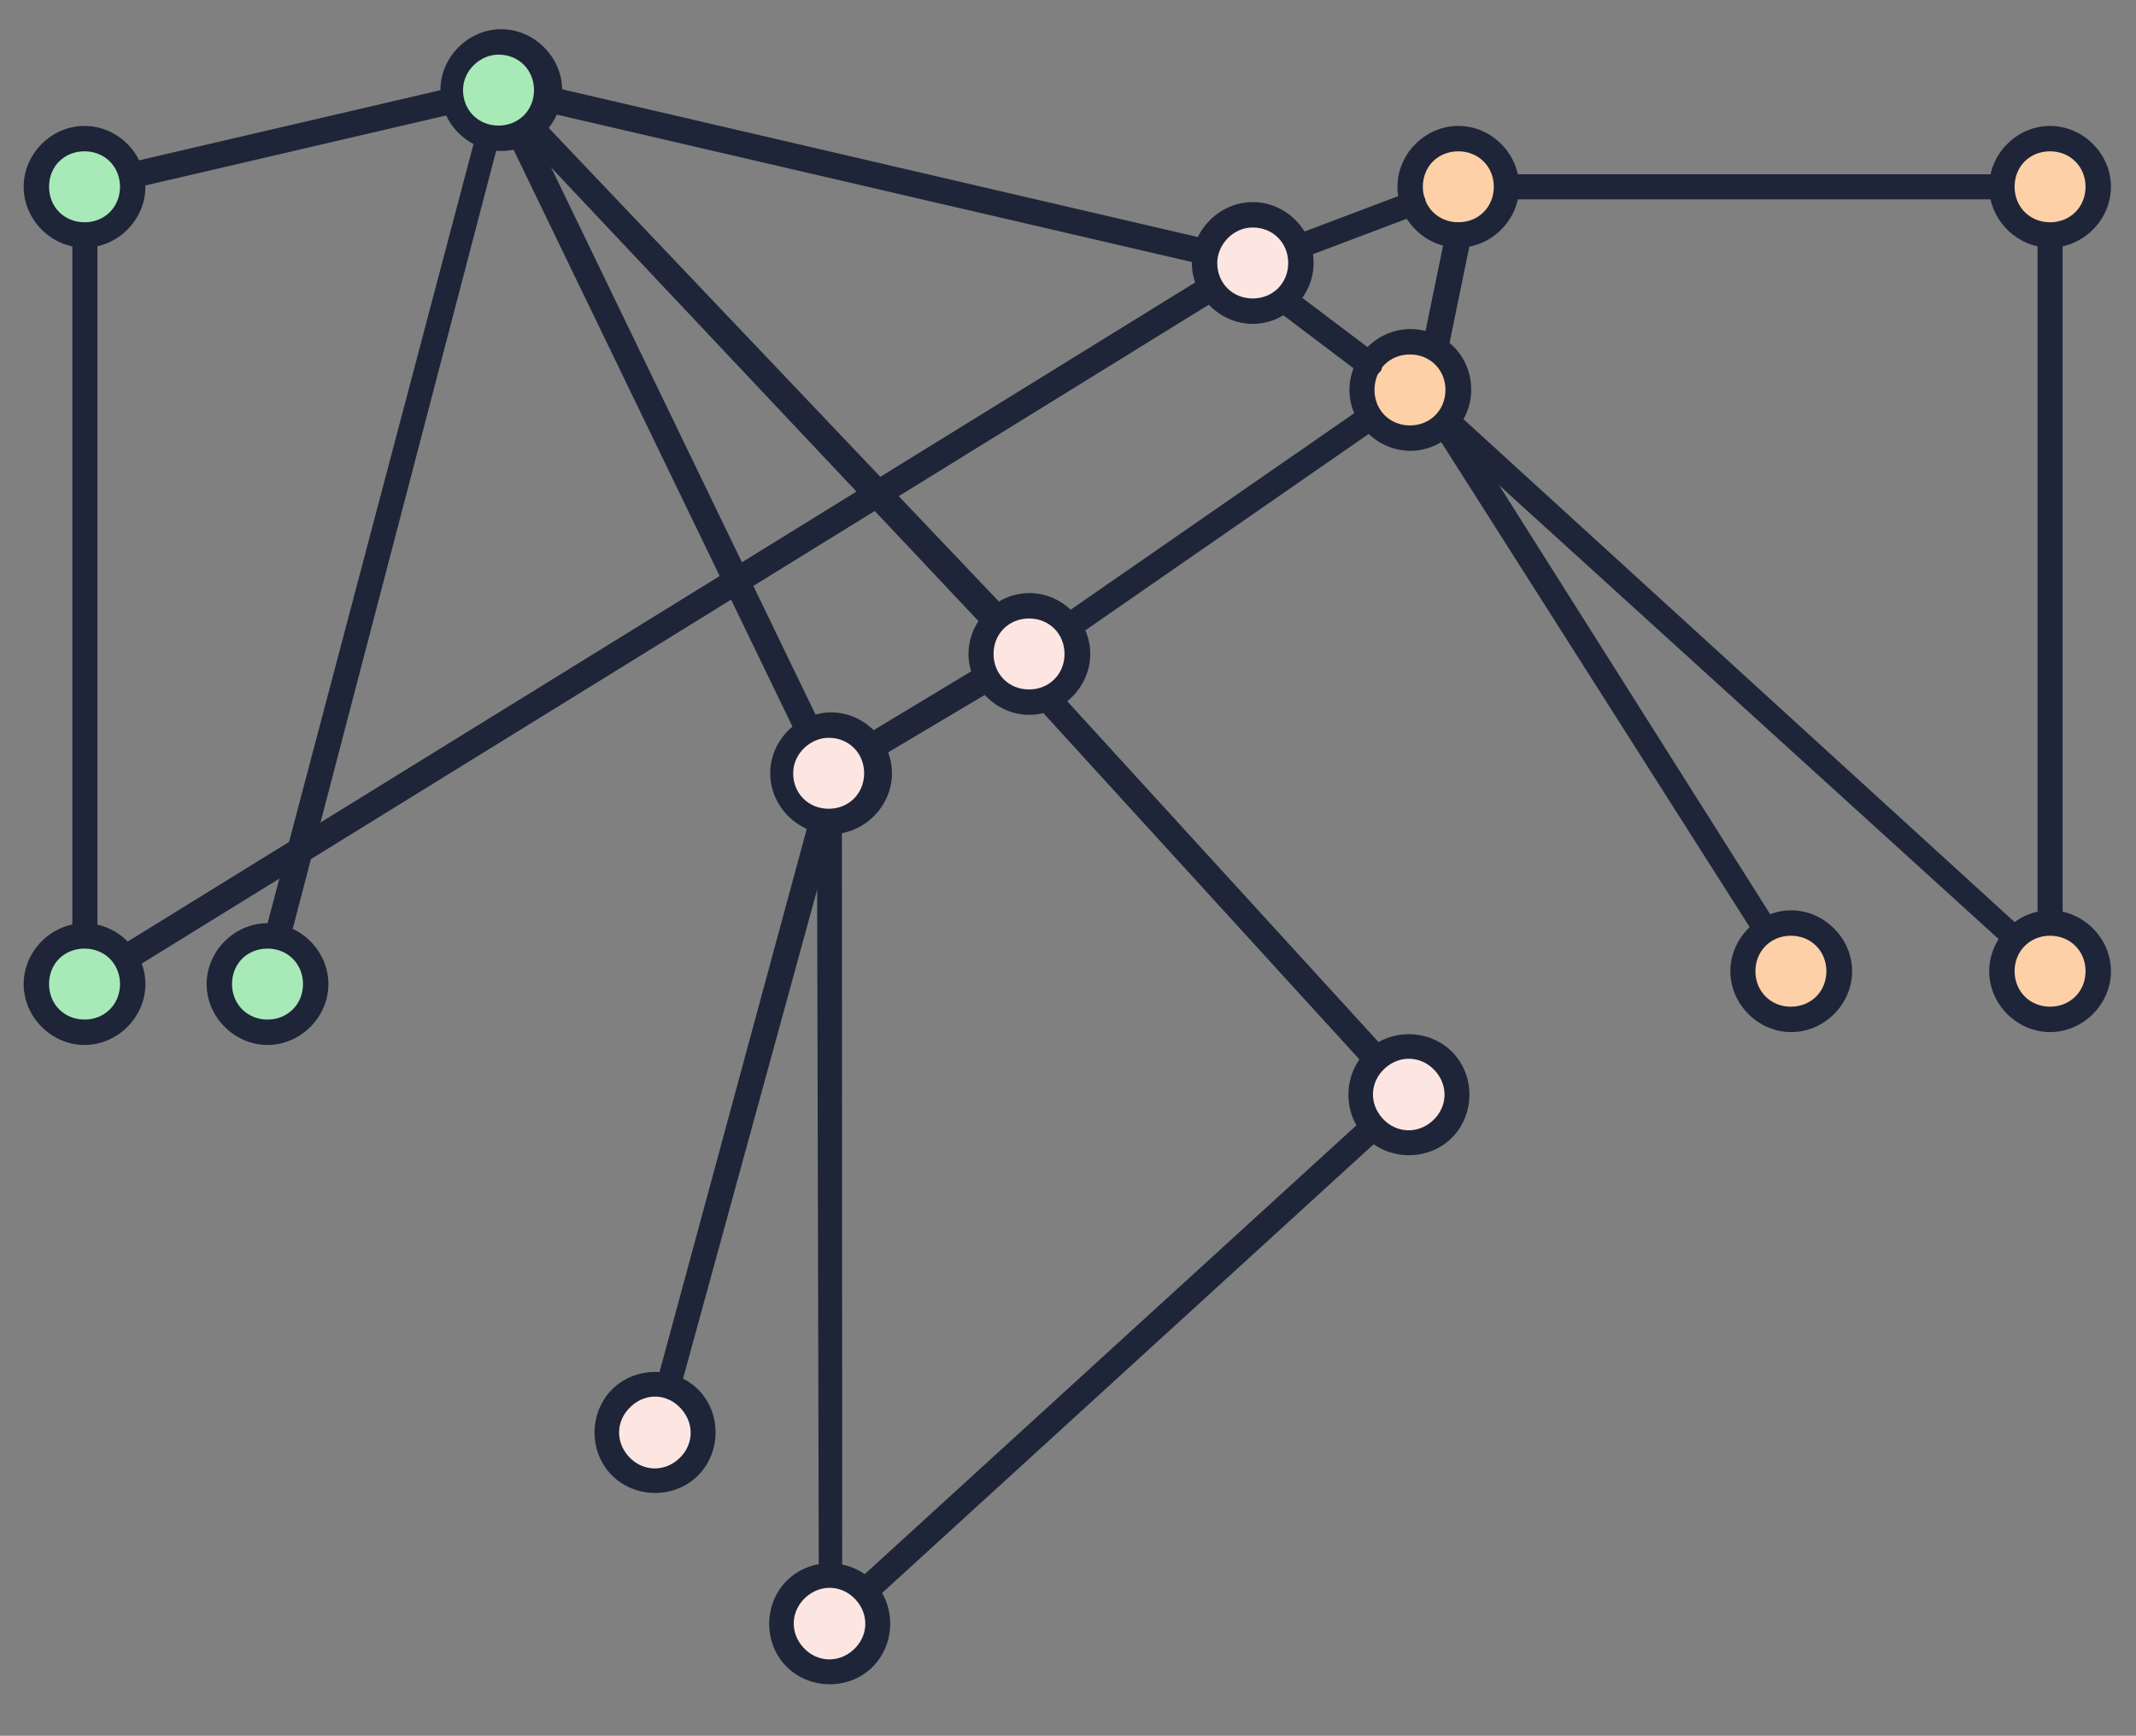 <?xml version="1.0" encoding="utf-8"?>
<!-- Generator: Adobe Illustrator 18.0.0, SVG Export Plug-In . SVG Version: 6.00 Build 0)  -->
<!DOCTYPE svg PUBLIC "-//W3C//DTD SVG 1.1//EN" "http://www.w3.org/Graphics/SVG/1.1/DTD/svg11.dtd">
<svg version="1.1" id="Calque_1" xmlns="http://www.w3.org/2000/svg" xmlns:xlink="http://www.w3.org/1999/xlink" x="0px" y="0px"
	 viewBox="0 0 614 499" enable-background="new 0 0 614 499" xml:space="preserve">
<rect x="0" y="0" width="614" height="499" fill="#808080" stroke="none"/>
<g>
	<path fill="#1E2538" d="M407.5,317.4L240.9,469.5c-1.6,1.5-3.7,1.4-5.2-0.2c-1.5-1.6-1.4-3.7,0.2-5.2L402.5,312
		c1.6-1.5,3.7-1.4,5.2,0.2C409.2,313.8,409.1,315.9,407.5,317.4z"/>
</g>
<g>
	<path fill="#1E2538" d="M407.5,317.4c-1.6,1.5-3.7,1.4-5.2-0.2L287.6,191.5c-1.5-1.6-1.4-3.7,0.2-5.2s3.7-1.4,5.2,0.2l114.7,125.6
		C409.2,313.8,409.1,315.9,407.5,317.4z"/>
</g>
<g>
	<path fill="#1E2538" d="M190.7,414.5c-1.1,1-2.1,0.9-3.1,0.9c-1.5-0.6-3-2.2-2.4-4.8l53.4-197c0.6-1.5,2.2-3,4.8-2.4
		c1.5,0.6,3,2.2,2.4,4.8l-53.9,196.5C191.8,413.5,191.2,414,190.7,414.5z"/>
</g>
<g>
	<path fill="#1E2538" d="M240.9,469.5c-0.5,0.5-1.1,1-2.1,0.9c-2.1-0.1-3.5-1.7-3.4-3.8l-0.6-248.5c0.1-2.1,1.7-3.5,3.8-3.4
		c2.1,0.1,3.5,1.7,3.4,3.8l0.1,248C242.5,468,241.5,469,240.9,469.5z"/>
</g>
<g>
	<circle fill="#FDE6E2" cx="188.2" cy="411.8" r="13.9"/>
	<path fill="#1E2538" d="M200.1,424.7c-7,6.4-18.3,5.9-24.7-1.1c-6.4-7-5.9-18.3,1.1-24.7c7-6.4,18.3-5.9,24.7,1.1
		C207.6,407,207.1,418.3,200.1,424.7z M181.4,404.3c-4.3,3.9-4.6,10.1-0.7,14.4s10.1,4.6,14.4,0.7c4.3-3.9,4.6-10.1,0.7-14.4
		C191.9,400.6,185.7,400.3,181.4,404.3z"/>
</g>
<g>
	<circle fill="#FDE6E2" cx="238.5" cy="466.8" r="13.9"/>
	<path fill="#1E2538" d="M250.3,479.7c-7,6.4-18.3,5.9-24.7-1.1c-6.4-7-5.9-18.3,1.1-24.7c7-6.4,18.3-5.9,24.7,1.1
		C257.8,462,257.3,473.3,250.3,479.7z M231.6,459.2c-4.3,3.9-4.6,10.1-0.7,14.4s10.1,4.6,14.4,0.7c4.3-3.9,4.6-10.1,0.7-14.4
		C242.1,455.6,235.9,455.3,231.6,459.2z"/>
</g>
<g>
	<circle fill="#FDE6E2" cx="405" cy="314.7" r="13.9"/>
	<path fill="#1E2538" d="M416.8,327.6c-7,6.4-18.3,5.9-24.7-1.1s-5.9-18.3,1.1-24.7s18.3-5.9,24.7,1.1S423.8,321.2,416.8,327.6z
		 M398.1,307.1c-4.3,3.9-4.6,10.1-0.7,14.4c3.9,4.3,10.1,4.6,14.4,0.7s4.6-10.1,0.7-14.4S402.4,303.2,398.1,307.1z"/>
</g>
<g>
	<path fill="#1E2538" d="M28,53.7v229.2c0,2.2-1.5,3.6-3.6,3.6s-3.6-1.5-3.6-3.6V53.7c0-2.2,1.5-3.6,3.6-3.6S28,51.5,28,53.7z"/>
</g>
<g>
	<path fill="#1E2538" d="M592.9,53.7v225.5c0,2.2-1.5,3.6-3.6,3.6s-3.6-1.5-3.6-3.6V53.7c0-2.2,1.5-3.6,3.6-3.6
		S592.9,51.5,592.9,53.7z"/>
</g>
<g>
	<path fill="#1E2538" d="M592.9,53.7c0,2.2-1.5,3.6-3.6,3.6H419.2c-2.2,0-3.6-1.5-3.6-3.6s1.5-3.6,3.6-3.6h170.1
		C591.5,50,592.9,51.5,592.9,53.7z"/>
</g>
<g>
	<path fill="#1E2538" d="M147,25.9c0,1.5-1.5,2.9-2.9,3.6l-119,27.7c-1.5,0.7-3.6-0.7-4.4-2.9s0.7-3.6,2.9-4.4l119-27.7
		c2.2-0.7,3.6,0.7,4.4,2.9C147,25.2,147,25.2,147,25.9z"/>
</g>
<g>
	<path fill="#1E2538" d="M518.5,279.2c0,1.5-0.7,2.2-1.5,2.9c-1.5,0.7-3.6,0.7-5.1-1.5L402.4,108.4c-0.7-1.5-0.7-3.6,1.5-5.1
		c1.5-0.7,3.6-0.7,5.1,1.5L517.8,277C518.5,277.8,518.5,278.5,518.5,279.2z"/>
</g>
<g>
	<path fill="#1E2538" d="M592.9,279.2c0,0.7,0,1.5-0.7,2.2c-1.5,1.5-3.6,1.5-5.1,0L403.2,114.3c-1.5-1.5-1.5-3.6,0-5.1
		s3.6-1.5,5.1,0l183.2,167.2C592.9,277,592.9,278.5,592.9,279.2z"/>
</g>
<g>
	<path fill="#1E2538" d="M363.7,75.6c0,1.5-0.7,2.2-1.5,2.9L26.5,285.8c-1.5,0.7-3.6,0.7-5.1-1.5c-0.7-1.5-0.7-3.6,1.5-5.1
		L358.6,71.9c1.5-0.7,3.6-0.7,5.1,1.5C363.7,74.9,363.7,75.6,363.7,75.6z"/>
</g>
<g>
	<path fill="#1E2538" d="M299.5,188c0,1.5-0.7,2.2-1.5,2.9l-57.7,34.3c-1.5,0.7-3.6,0.7-5.1-1.5c-0.7-1.5-0.7-3.6,1.5-5.1l56.9-34.3
		c1.5-0.7,3.6-0.7,5.1,1.5C299.5,186.5,299.5,187.3,299.5,188z"/>
</g>
<g>
	<path fill="#1E2538" d="M147,25.9v0.7L79.8,283.6c-0.7,2.2-2.2,2.9-4.4,2.9c-2.2-0.7-2.9-2.2-2.9-4.4l67.9-256.9
		c0.7-2.2,2.2-2.9,4.4-2.9C146.2,23,147,24.5,147,25.9z"/>
</g>
<g>
	<path fill="#1E2538" d="M242.6,222.3c0,1.5-0.7,2.9-2.2,3.6s-3.6,0-5.1-1.5L140.4,28.1c-0.7-1.5,0-3.6,1.5-5.1
		c1.5-0.7,3.6,0,5.1,1.5l94.9,196.4C241.8,221.6,242.6,221.6,242.6,222.3z"/>
</g>
<g>
	<path fill="#1E2538" d="M299.5,188c0,0.7-0.7,2.2-1.5,2.9c-1.5,1.5-3.6,1.5-5.1,0l-152.6-162c-1.5-1.5-1.5-3.6,0-5.1
		c1.5-1.5,3.6-1.5,5.1,0l153.3,161.3C299.5,185.8,299.5,187.3,299.5,188z"/>
</g>
<g>
	<path fill="#1E2538" d="M363.7,75.6v0.7c-0.7,2.2-2.2,2.9-4.4,2.9L142.6,28.9c-2.2-0.7-2.9-2.2-2.9-4.4c0.7-2.2,2.2-2.9,4.4-2.9
		l216.8,50.4C363,72.7,363.7,74.1,363.7,75.6z"/>
</g>
<g>
	<path fill="#1E2538" d="M409,112.1c0,1.5-0.7,2.2-1.5,2.9l-109.5,75.9c-1.5,1.5-3.6,0.7-5.1-0.7c-1.5-1.5-0.7-3.6,0.7-5.1
		l109.5-75.9c1.5-1.5,3.6-0.7,5.1,0.7C409,110.6,409,111.4,409,112.1z"/>
</g>
<g>
	<circle fill="#A8E9B8" cx="24.3" cy="282.9" r="13.9"/>
	<path fill="#1E2538" d="M41.8,282.9c0,9.5-8,17.5-17.5,17.5s-17.5-8-17.5-17.5c0-9.5,8-17.5,17.5-17.5
		C33.8,265.4,41.8,273.4,41.8,282.9z M14.1,282.9c0,5.8,4.4,10.2,10.2,10.2s10.2-4.4,10.2-10.2c0-5.8-4.4-10.2-10.2-10.2
		C18.5,272.7,14.1,277,14.1,282.9z"/>
</g>
<g>
	<circle fill="#A8E9B8" cx="76.9" cy="282.9" r="13.9"/>
	<path fill="#1E2538" d="M94.4,282.9c0,9.5-8,17.5-17.5,17.5s-17.5-8-17.5-17.5c0-9.5,8-17.5,17.5-17.5S94.4,273.4,94.4,282.9z
		 M66.7,282.9c0,5.8,4.4,10.2,10.2,10.2s10.2-4.4,10.2-10.2c0-5.8-4.4-10.2-10.2-10.2S66.7,277,66.7,282.9z"/>
</g>
<g>
	<circle fill="#FDD0A7" cx="514.8" cy="279.2" r="13.9"/>
	<path fill="#1E2538" d="M532.4,279.2c0,9.5-8,17.5-17.5,17.5s-17.5-8-17.5-17.5c0-9.5,8-17.5,17.5-17.5
		C524.3,261.7,532.4,269.7,532.4,279.2z M504.6,279.2c0,5.8,4.4,10.2,10.2,10.2c5.8,0,10.2-4.4,10.2-10.2c0-5.8-4.4-10.2-10.2-10.2
		C509,269,504.6,273.4,504.6,279.2z"/>
</g>
<g>
	<circle fill="#FDD0A7" cx="589.3" cy="279.2" r="13.9"/>
	<path fill="#1E2538" d="M606.8,279.2c0,9.5-8,17.5-17.5,17.5s-17.5-8-17.5-17.5c0-9.5,8-17.5,17.5-17.5
		C598.8,261.7,606.8,269.7,606.8,279.2z M579.1,279.2c0,5.8,4.4,10.2,10.2,10.2c5.8,0,10.2-4.4,10.2-10.2c0-5.8-4.4-10.2-10.2-10.2
		C583.5,269,579.1,273.4,579.1,279.2z"/>
</g>
<g>
	<circle fill="#FDE6E2" cx="295.9" cy="188" r="13.9"/>
	<path fill="#1E2538" d="M313.4,188c0,9.5-8,17.5-17.5,17.5c-9.5,0-17.5-8-17.5-17.5c0-9.5,8-17.5,17.5-17.5
		C305.4,170.5,313.4,178.5,313.4,188z M285.6,188c0,5.8,4.4,10.2,10.2,10.2c5.8,0,10.2-4.4,10.2-10.2c0-5.8-4.4-10.2-10.2-10.2
		C290,177.8,285.6,182.2,285.6,188z"/>
</g>
<g>
	<circle fill="#FDE6E2" cx="238.9" cy="222.3" r="13.9"/>
	<path fill="#1E2538" d="M256.4,222.3c0,9.5-8,17.5-17.5,17.5s-17.5-8-17.5-17.5s8-17.5,17.5-17.5
		C248.4,204.8,256.4,212.8,256.4,222.3z M228,222.3c0,5.8,4.4,10.2,10.2,10.2s10.2-4.4,10.2-10.2c0-5.8-4.4-10.2-10.2-10.2
		C233.1,212.1,228,216.5,228,222.3z"/>
</g>
<g>
	<circle fill="#A8E9B8" cx="143.3" cy="25.9" r="13.9"/>
	<path fill="#1E2538" d="M161.6,25.9c0,9.5-8,17.5-17.5,17.5s-17.5-8-17.5-17.5s8-17.5,17.5-17.5S161.6,16.5,161.6,25.9z
		 M133.1,25.9c0,5.8,4.4,10.2,10.2,10.2c5.8,0,10.2-4.4,10.2-10.2s-4.4-10.2-10.2-10.2C138.2,15.7,133.1,20.1,133.1,25.9z"/>
</g>
<g>
	<circle fill="#FDD0A7" stroke="#1E2538" stroke-miterlimit="10" cx="405.4" cy="112.1" r="13.9"/>
	<path fill="#1E2538" d="M422.9,112.1c0,9.5-8,17.5-17.5,17.5c-9.5,0-17.5-8-17.5-17.5s8-17.5,17.5-17.5S422.9,101.9,422.9,112.1z
		 M395.1,112.1c0,5.8,4.4,10.2,10.2,10.2c5.8,0,10.2-4.4,10.2-10.2c0-5.8-4.4-10.2-10.2-10.2C399.5,101.9,395.1,106.2,395.1,112.1z"
		/>
</g>
<g>
	<circle fill="#FDE6E2" cx="360.1" cy="75.6" r="13.9"/>
	<path fill="#1E2538" d="M377.6,75.6c0,9.5-8,17.5-17.5,17.5c-9.5,0-17.5-8-17.5-17.5s8-17.5,17.5-17.5S377.6,66.1,377.6,75.6z
		 M349.9,75.6c0,5.8,4.4,10.2,10.2,10.2c5.8,0,10.2-4.4,10.2-10.2s-4.4-10.2-10.2-10.2S349.9,70.5,349.9,75.6z"/>
</g>
<g>
	<circle fill="#FDD0A7" cx="419.2" cy="53.7" r="13.9"/>
	<path fill="#1E2538" d="M436.7,53.7c0,9.5-8,17.5-17.5,17.5c-9.5,0-17.5-8-17.5-17.5s8-17.5,17.5-17.5
		C428.7,36.2,436.7,44.2,436.7,53.7z M409,53.7c0,5.8,4.4,10.2,10.2,10.2c5.8,0,10.2-4.4,10.2-10.2s-4.4-10.2-10.2-10.2
		C413.4,43.5,409,47.8,409,53.7z"/>
</g>
<g>
	<circle fill="#FDD0A7" cx="589.3" cy="53.7" r="13.9"/>
	<path fill="#1E2538" d="M606.8,53.7c0,9.5-8,17.5-17.5,17.5s-17.5-8-17.5-17.5s8-17.5,17.5-17.5S606.8,44.2,606.8,53.7z
		 M579.1,53.7c0,5.8,4.4,10.2,10.2,10.2c5.8,0,10.2-4.4,10.2-10.2s-4.4-10.2-10.2-10.2C583.5,43.5,579.1,47.8,579.1,53.7z"/>
</g>
<g>
	<circle fill="#A8E9B8" cx="24.3" cy="53.7" r="13.9"/>
	<path fill="#1E2538" d="M41.8,53.7c0,9.5-8,17.5-17.5,17.5s-17.5-8-17.5-17.5s8-17.5,17.5-17.5S41.8,44.2,41.8,53.7z M14.1,53.7
		c0,5.8,4.4,10.2,10.2,10.2s10.2-4.4,10.2-10.2s-4.4-10.2-10.2-10.2S14.1,47.8,14.1,53.7z"/>
</g>
<g>
	<line fill="none" x1="373.2" y1="70.5" x2="406.1" y2="58.1"/>
	<path fill="#1E2538" d="M409.7,58.1c0,1.5-0.7,2.9-2.2,3.6l-32.8,12.4c-2.2,0.7-3.6,0-4.4-2.2s0-3.6,2.2-4.4l32.8-12.4
		c2.2-0.7,3.6,0,4.4,2.2C409.7,57.3,409.7,57.3,409.7,58.1z"/>
</g>
<g>
	<line fill="none" x1="419.2" y1="67.6" x2="412.6" y2="99.7"/>
	<path fill="#1E2538" d="M422.9,67.6v0.7l-6.6,32.1c-0.7,2.2-2.2,2.9-4.4,2.9c-2.2-0.7-2.9-2.2-2.9-4.4l6.6-32.1
		c0.7-2.2,2.2-2.9,4.4-2.9C422.1,64.6,422.9,66.1,422.9,67.6z"/>
</g>
<g>
	<line fill="none" x1="393.7" y1="104.8" x2="369.6" y2="86.5"/>
	<path fill="#1E2538" d="M397.3,104.8c0,0.7,0,1.5-0.7,2.2c-1.5,1.5-3.6,2.2-5.1,0.7l-24.1-18.2c-1.5-1.5-2.2-3.6-0.7-5.1
		c1.5-1.5,3.6-2.2,5.1-0.7l24.1,18.2C396.6,102.6,397.3,104.1,397.3,104.8z"/>
</g>
</svg>
